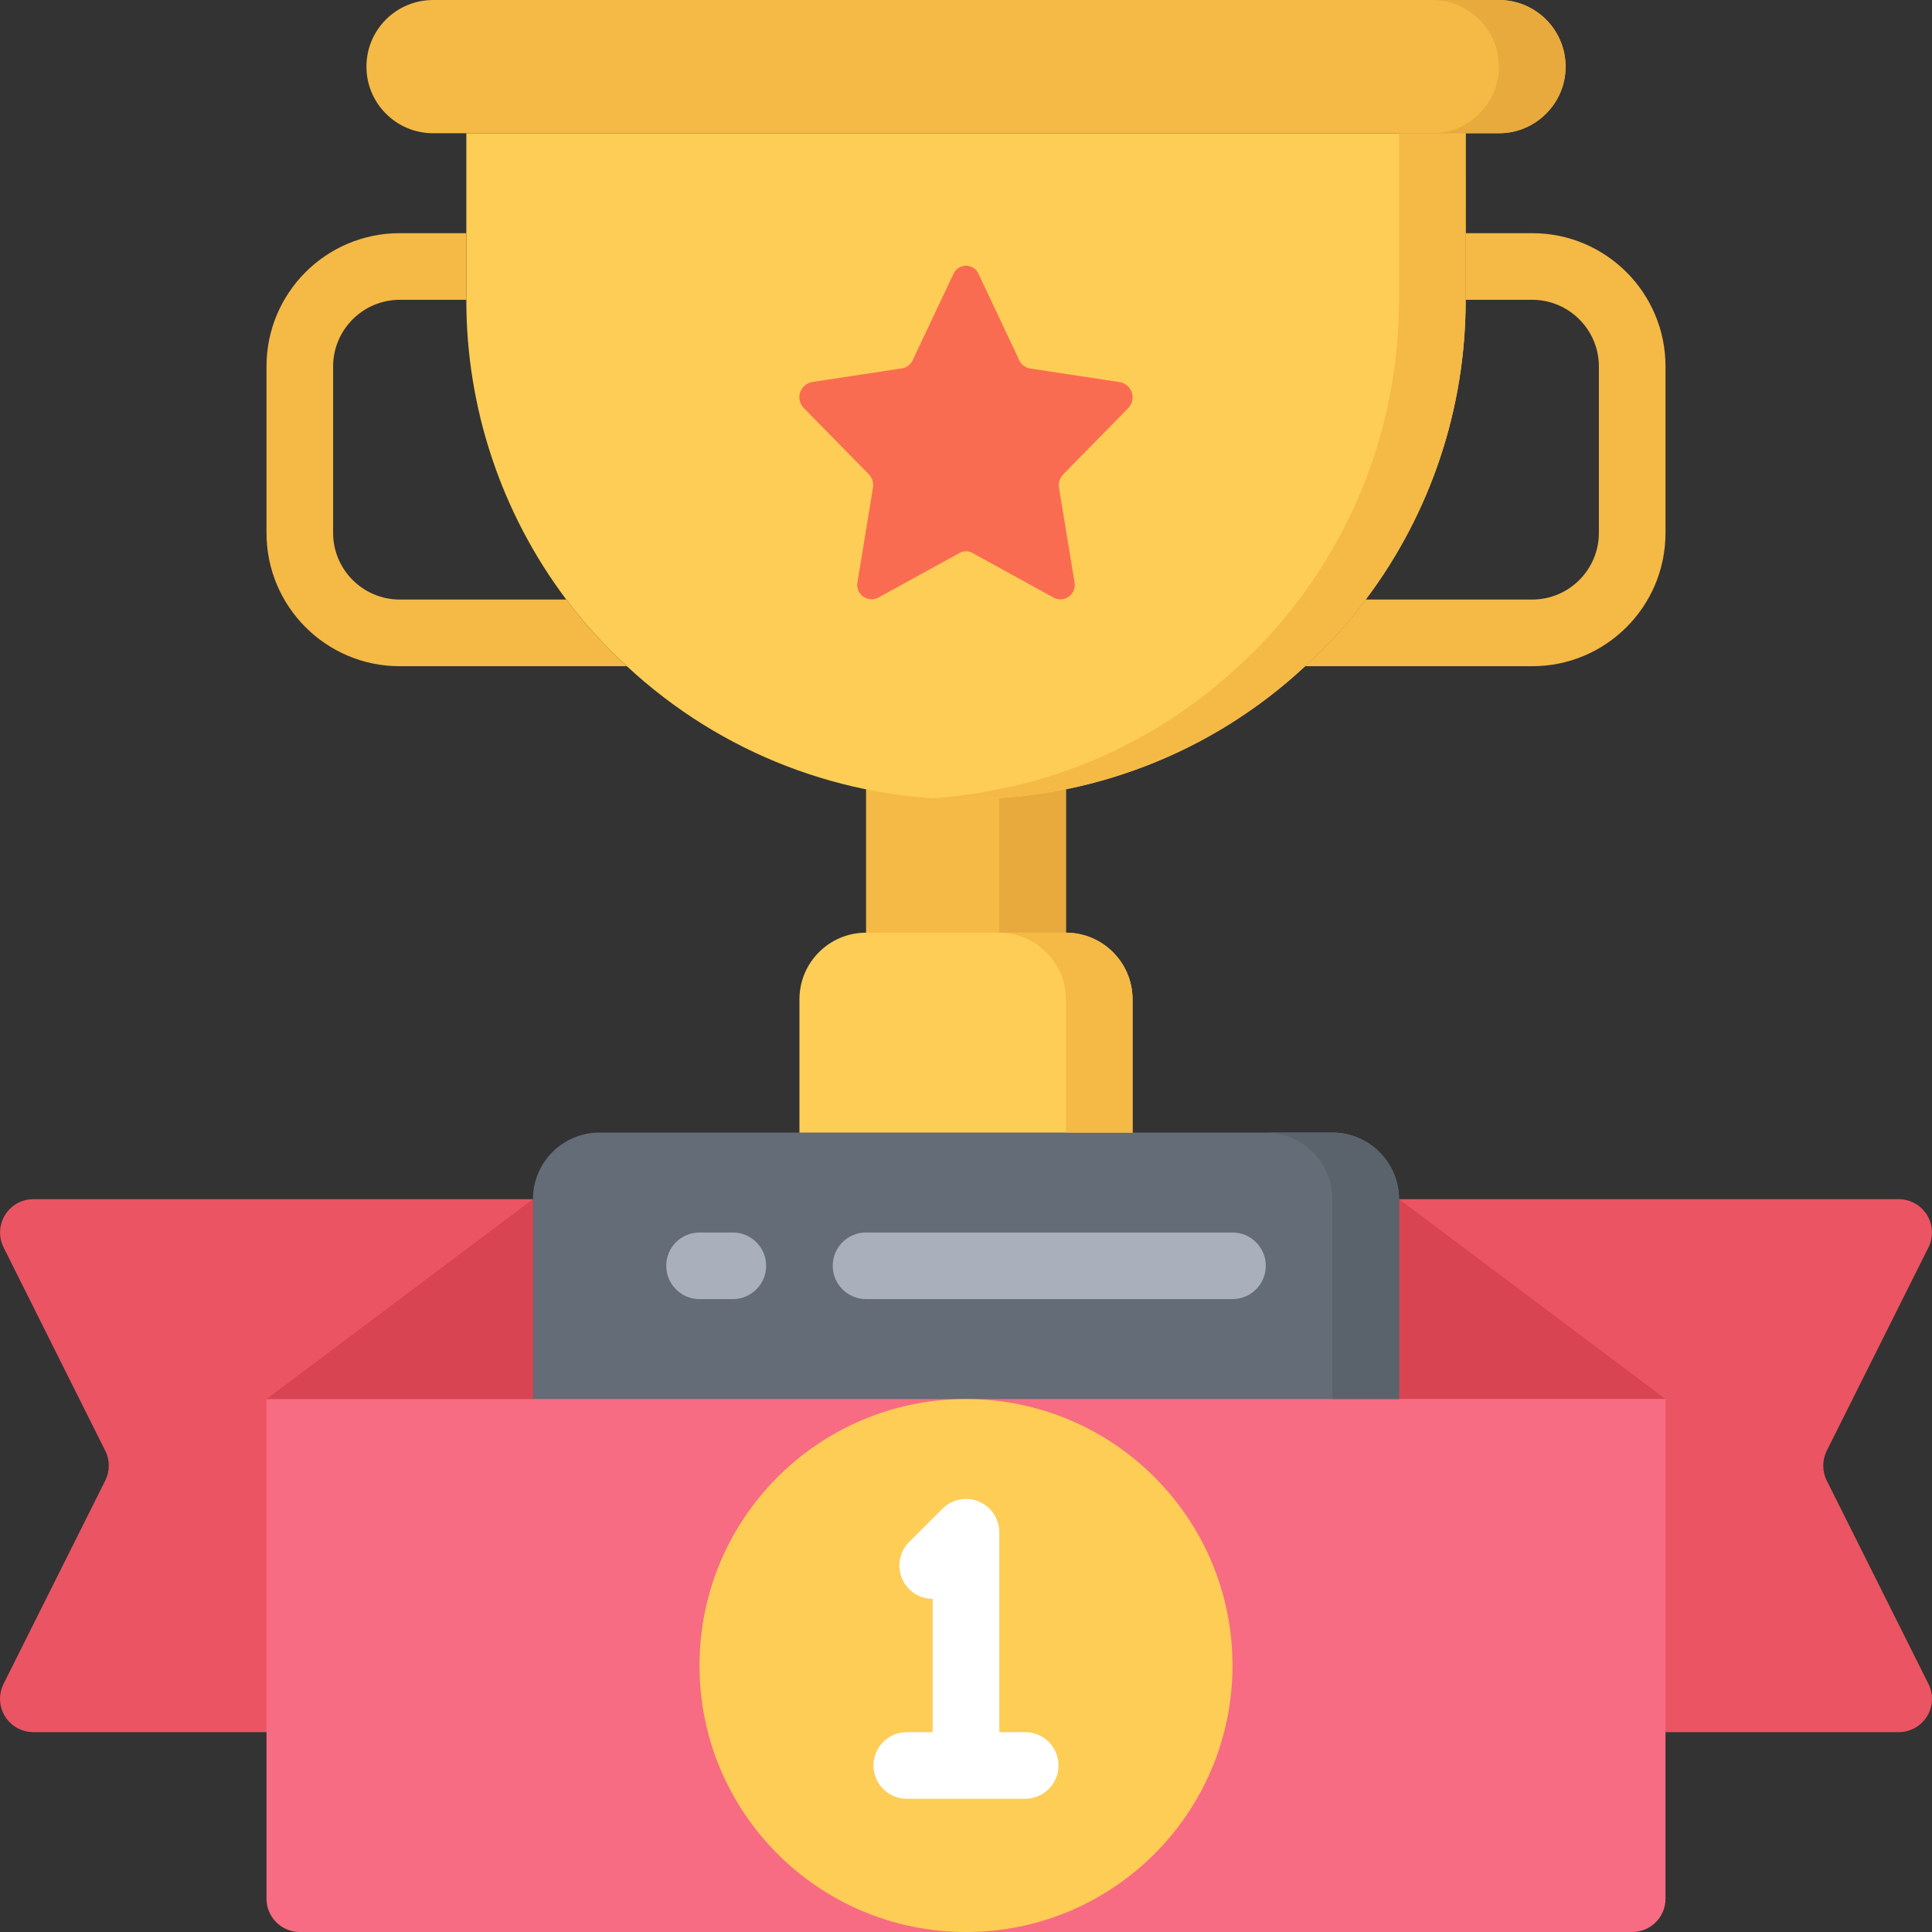 <svg width="48" height="48" viewBox="0 0 48 48" fill="none" xmlns="http://www.w3.org/2000/svg">
<rect x="0" y="0" width="48" height="48" fill="#333333" stroke="none"/>
<g clip-path="url(#clip0_9142_1455)">
<path d="M34.759 43.035H47.173C47.459 43.034 47.725 42.886 47.876 42.642C48.027 42.398 48.041 42.093 47.912 41.837L45.385 36.784C45.269 36.551 45.269 36.277 45.385 36.044L47.912 30.991C48.04 30.734 48.026 30.43 47.876 30.186C47.725 29.942 47.459 29.794 47.173 29.793H34.759V43.035Z" fill="#EB5463"/>
<path d="M41.38 34.759L34.759 29.793V34.759H41.38Z" fill="#D94452"/>
<path d="M21.517 19.035H26.483V23.752H21.517V19.035Z" fill="#F5B945"/>
<path d="M36.414 3.31L36.413 7.448C36.418 10.135 35.546 12.75 33.931 14.896C33.482 15.494 32.977 16.048 32.425 16.552C27.675 20.965 20.324 20.965 15.575 16.552C15.022 16.048 14.518 15.494 14.069 14.896C12.454 12.75 11.582 10.135 11.586 7.448L11.586 3.31H36.414Z" fill="#FDCD56"/>
<path d="M24.313 6.809L25.324 8.952C25.373 9.059 25.472 9.135 25.588 9.155L27.835 9.496C27.972 9.525 28.083 9.628 28.123 9.762C28.163 9.897 28.126 10.043 28.027 10.143L26.416 11.785C26.329 11.875 26.29 12.001 26.311 12.124L26.694 14.453C26.725 14.587 26.676 14.728 26.568 14.813C26.46 14.899 26.313 14.915 26.189 14.854L24.159 13.738C24.06 13.682 23.94 13.682 23.841 13.738L21.811 14.852C21.687 14.913 21.539 14.897 21.431 14.811C21.323 14.725 21.275 14.585 21.306 14.45L21.688 12.122C21.71 11.998 21.671 11.872 21.584 11.782L19.972 10.14C19.873 10.041 19.836 9.895 19.876 9.76C19.916 9.625 20.027 9.523 20.164 9.493L22.411 9.152C22.527 9.133 22.626 9.057 22.675 8.95L23.687 6.807C23.741 6.682 23.864 6.601 24.001 6.602C24.137 6.602 24.26 6.684 24.313 6.809Z" fill="#FA6C51"/>
<path d="M21.517 23.172H26.483C27.397 23.172 28.138 23.913 28.138 24.828V28.965H19.862V24.828C19.862 23.913 20.603 23.172 21.517 23.172Z" fill="#FDCD56"/>
<path d="M37.241 0H10.759C9.845 0 9.104 0.741 9.104 1.655C9.104 2.569 9.845 3.31 10.759 3.31H37.241C38.156 3.31 38.897 2.569 38.897 1.655C38.897 0.741 38.156 0 37.241 0Z" fill="#F5B945"/>
<path d="M14.896 28.138H33.103C34.017 28.138 34.758 28.879 34.758 29.793V36.414H13.241V29.793C13.241 28.879 13.982 28.138 14.896 28.138Z" fill="#636C77"/>
<path d="M13.241 43.035H0.828C0.541 43.034 0.275 42.886 0.124 42.642C-0.027 42.398 -0.04 42.093 0.088 41.837L2.615 36.784C2.732 36.551 2.732 36.277 2.615 36.044L0.089 30.991C-0.039 30.734 -0.026 30.43 0.125 30.186C0.275 29.942 0.541 29.794 0.828 29.793H13.241V43.035Z" fill="#EB5463"/>
<path d="M6.621 34.759H41.379V47.172C41.379 47.63 41.009 48 40.552 48H7.448C6.991 48 6.621 47.63 6.621 47.172V34.759Z" fill="#F76C82"/>
<path d="M6.621 34.759L13.241 29.793V34.759H6.621Z" fill="#D94452"/>
<path d="M24 48C27.657 48 30.621 45.036 30.621 41.379C30.621 37.723 27.657 34.759 24 34.759C20.344 34.759 17.379 37.723 17.379 41.379C17.379 45.036 20.344 48 24 48Z" fill="#FDCD56"/>
<path d="M26.483 19.605V23.172H24.828V19.829C25.384 19.797 25.938 19.722 26.483 19.605Z" fill="#E8AA3D"/>
<path d="M28.138 24.828V28.138H26.483V24.828C26.485 24.431 26.341 24.048 26.077 23.752C25.767 23.384 25.309 23.172 24.828 23.172L26.483 23.172C27.396 23.175 28.135 23.915 28.138 24.828Z" fill="#F5B945"/>
<path d="M38.896 1.655C38.899 2.094 38.722 2.515 38.408 2.822C38.101 3.136 37.68 3.313 37.241 3.31L35.586 3.31C36.025 3.313 36.446 3.136 36.753 2.822C37.067 2.515 37.243 2.094 37.241 1.655C37.238 0.742 36.499 0.003 35.586 0H37.241C38.154 0.003 38.894 0.742 38.896 1.655Z" fill="#E8AA3D"/>
<path d="M36.414 3.31L36.414 7.448C36.418 10.135 35.546 12.75 33.931 14.896C33.482 15.494 32.978 16.048 32.425 16.552C30.766 18.102 28.709 19.159 26.483 19.605C25.938 19.722 25.384 19.797 24.828 19.829C24.555 19.854 24.281 19.862 24 19.862C23.719 19.862 23.454 19.854 23.181 19.829C23.735 19.797 24.285 19.722 24.828 19.605C25.39 19.496 25.943 19.343 26.483 19.15C28.076 18.59 29.536 17.705 30.77 16.552C31.323 16.048 31.827 15.494 32.276 14.896C33.891 12.75 34.763 10.135 34.759 7.448V3.31H36.414Z" fill="#F5B945"/>
<path d="M34.759 29.793V34.759H33.103V29.793C33.101 28.88 32.361 28.141 31.448 28.138H33.103C34.016 28.141 34.756 28.88 34.759 29.793Z" fill="#5A636B"/>
<path d="M25.471 43.035H24.828V38.069C24.827 37.734 24.626 37.433 24.317 37.304C24.007 37.176 23.651 37.247 23.415 37.484L22.587 38.311C22.351 38.548 22.28 38.904 22.408 39.213C22.536 39.522 22.838 39.724 23.172 39.724V43.035H22.529C22.072 43.035 21.702 43.405 21.702 43.862C21.702 44.319 22.072 44.69 22.529 44.69H25.471C25.928 44.69 26.298 44.319 26.298 43.862C26.298 43.405 25.928 43.035 25.471 43.035Z" fill="white"/>
<path d="M18.207 32.276H17.379C16.922 32.276 16.552 31.905 16.552 31.448C16.552 30.991 16.922 30.621 17.379 30.621H18.207C18.664 30.621 19.035 30.991 19.035 31.448C19.035 31.905 18.664 32.276 18.207 32.276Z" fill="#A9B0BB"/>
<path d="M30.62 32.276H21.517C21.06 32.276 20.689 31.905 20.689 31.448C20.689 30.991 21.06 30.621 21.517 30.621H30.62C31.078 30.621 31.448 30.991 31.448 31.448C31.448 31.905 31.078 32.276 30.62 32.276Z" fill="#A9B0BB"/>
<path d="M41.379 9.103V13.241C41.379 15.07 39.897 16.552 38.069 16.552H32.425C32.978 16.048 33.482 15.494 33.931 14.896H38.069C38.982 14.894 39.721 14.154 39.724 13.241V9.103C39.721 8.19 38.982 7.451 38.069 7.448H36.414V5.793H38.069C39.897 5.793 41.379 7.275 41.379 9.103Z" fill="#F5B945"/>
<path d="M15.575 16.552H9.931C8.103 16.552 6.621 15.07 6.621 13.241V9.103C6.621 7.275 8.103 5.793 9.931 5.793H11.586V7.448H9.931C9.018 7.451 8.278 8.19 8.276 9.103V13.241C8.278 14.154 9.018 14.894 9.931 14.896H14.069C14.518 15.494 15.022 16.048 15.575 16.552Z" fill="#F5B945"/>
</g>
<defs>
<clipPath id="clip0_9142_1455">
<rect width="48" height="48" fill="white"/>
</clipPath>
</defs>
</svg>
